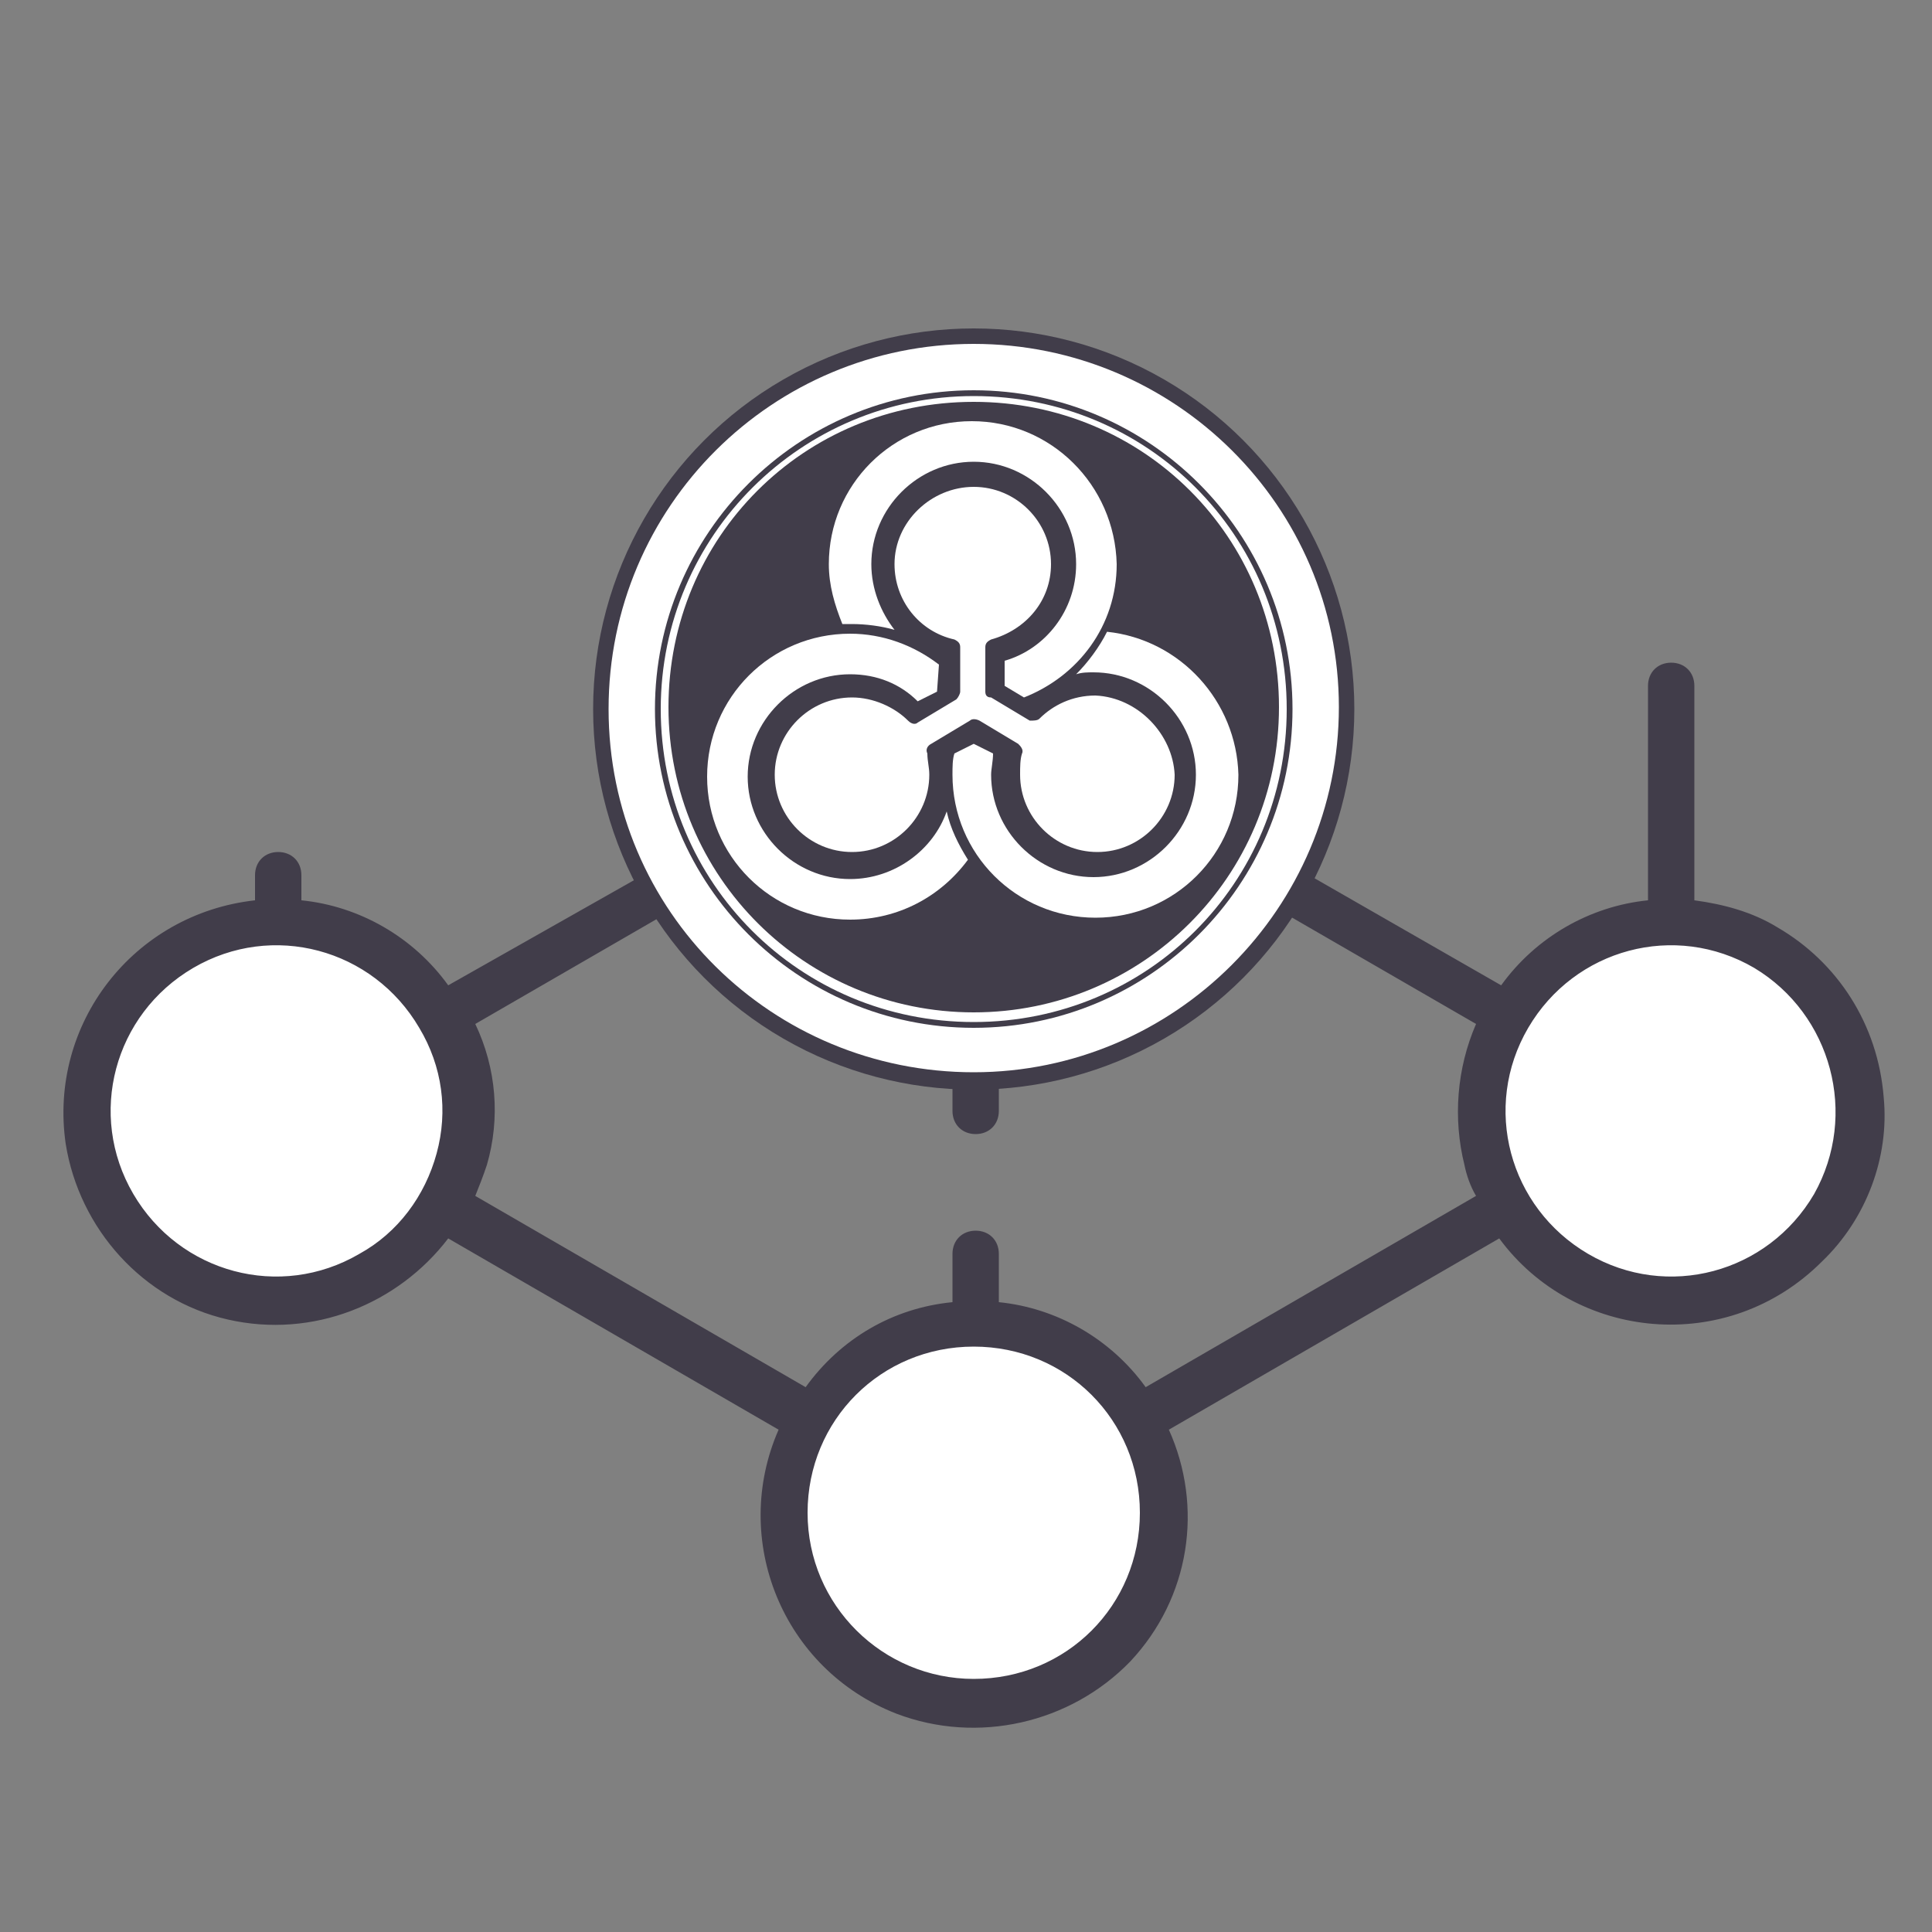 <?xml version="1.0" encoding="utf-8"?>
<!-- Generator: Adobe Illustrator 24.0.1, SVG Export Plug-In . SVG Version: 6.00 Build 0)  -->
<svg version="1.1" id="ic_empty_dark_multisend" xmlns="http://www.w3.org/2000/svg" xmlns:xlink="http://www.w3.org/1999/xlink"
	 x="0px" y="0px" viewBox="0 0 100 100" style="enable-background:new 0 0 100 100;" xml:space="preserve">
<rect x="0" y="0" width="100" height="100" fill="#808080" stroke="none"/>
<style type="text/css">
	.st0{fill:#FFFFFF;}
	.st1{fill:#413D4A;}
</style>
<g id="Group_9023">
	<circle id="Ellipse_618" class="st0" cx="50.4" cy="36.7" r="14.7"/>
	<circle id="Ellipse_620" class="st0" cx="50.4" cy="78.3" r="9.8"/>
	<circle id="Ellipse_622" class="st0" cx="86.5" cy="57.5" r="9.8"/>
	<circle id="Ellipse_623" class="st0" cx="14.3" cy="57.5" r="9.8"/>
</g>
<path class="st1" d="M97.5,56.8c-0.3-3.8-2.4-7-5.5-8.8c-1.3-0.8-2.8-1.2-4.3-1.4V35.5c0-0.7-0.5-1.2-1.2-1.2s-1.2,0.5-1.2,1.2v11.1
	c-3,0.3-5.8,1.9-7.6,4.4l-12.9-7.4c1.2-2.5,1.7-5.2,1.5-7.9c-0.8,0.1-1.6,0.1-2.4,0.2c0,0.3,0,0.6,0,0.9c0,7.4-6,13.5-13.5,13.5
	c-6.9,0-12.7-5.3-13.4-12c-0.8,0.1-1.6,0.1-2.4,0.1c0.2,1.8,0.7,3.6,1.5,5.3L23.2,51c-1.8-2.5-4.6-4.1-7.6-4.4v-1.3
	c0-0.7-0.5-1.2-1.2-1.2s-1.2,0.5-1.2,1.2v1.3C6.9,47.3,2.5,53,3.4,59.2c0.7,4.4,4,8.1,8.4,9.1s8.8-0.8,11.4-4.2L40.3,74
	c-2.5,5.7,0.2,12.4,6.1,14.7c4.2,1.6,9,0.5,12.1-2.7c3.1-3.3,3.8-8,2-12l17.1-9.9c3.9,5.3,11.8,6.1,16.7,1.2
	C96.6,63.1,97.8,59.9,97.5,56.8z M22.6,59.7c-0.6,2.2-2,4.1-4,5.2c-4.1,2.4-9.3,1-11.7-3.1s-1-9.3,3.1-11.7s9.3-1,11.7,3.1
	C22.9,55.2,23.2,57.5,22.6,59.7z M50.4,86.9c-4.7,0-8.6-3.8-8.6-8.6s3.8-8.6,8.6-8.6s8.6,3.8,8.6,8.6S55.2,86.9,50.4,86.9z
	 M59.3,71.8c-1.8-2.5-4.6-4.1-7.6-4.4v-2.5c0-0.7-0.5-1.2-1.2-1.2s-1.2,0.5-1.2,1.2v2.5c-3.1,0.3-5.8,1.9-7.6,4.4l-17.1-9.9
	c0.2-0.5,0.4-1,0.6-1.6c0.7-2.4,0.5-5-0.6-7.3l12.8-7.4c2.7,4,7.1,6.5,11.9,6.9v5c0,0.7,0.5,1.2,1.2,1.2s1.2-0.5,1.2-1.2v-5
	c4.8-0.4,9.2-2.9,11.9-6.9L76.4,53c-1,2.3-1.2,4.9-0.6,7.3c0.1,0.5,0.3,1.1,0.6,1.6L59.3,71.8z M93.9,61.8
	c-2.4,4.1-7.6,5.5-11.7,3.1s-5.5-7.6-3.1-11.7s7.6-5.5,11.7-3.1C94.8,52.5,96.2,57.7,93.9,61.8z"/>
<circle class="st1" cx="50.4" cy="36.7" r="19.7"/>
<path class="st0" d="M50.4,17.8c-10.4,0-18.9,8.4-18.9,18.9S40,55.5,50.4,55.5S69.3,47,69.3,36.6S60.8,17.8,50.4,17.8z M50.4,53.2
	c-9.1,0-16.5-7.4-16.5-16.5s7.4-16.5,16.5-16.5s16.5,7.4,16.5,16.5S59.5,53.2,50.4,53.2z"/>
<path class="st0" d="M50.4,20.5c-8.9,0-16.2,7.2-16.2,16.2s7.2,16.2,16.2,16.2s16.2-7.2,16.2-16.2S59.4,20.5,50.4,20.5z M50.4,52.4
	c-8.7,0-15.8-7-15.8-15.8s7-15.8,15.8-15.8s15.8,7,15.8,15.8S59.1,52.4,50.4,52.4z"/>
<g>
	<path class="st0" d="M56.7,36c-1.2,0-2.2,0.5-2.9,1.2c-0.1,0.1-0.3,0.1-0.5,0.1l-2-1.2C51.1,36.1,51,36,51,35.8v-2.3
		c0-0.2,0.1-0.3,0.3-0.4c1.8-0.5,3.1-2,3.1-3.9c0-2.2-1.8-4-4-4s-4.1,1.8-4.1,4c0,1.9,1.3,3.5,3.1,3.9c0.2,0.1,0.3,0.2,0.3,0.4v2.3
		c0,0.1-0.1,0.3-0.2,0.4l-2,1.2c-0.1,0.1-0.3,0.1-0.5-0.1c-0.7-0.7-1.8-1.2-2.9-1.2c-2.2,0-4,1.8-4,4s1.8,4,4,4c2.2,0,4-1.8,4-4
		c0-0.4-0.1-0.7-0.1-1.1c-0.1-0.2,0-0.4,0.2-0.5l2-1.2c0.1-0.1,0.3-0.1,0.5,0l2,1.2c0.1,0.1,0.3,0.3,0.2,0.5
		c-0.1,0.3-0.1,0.7-0.1,1.1c0,2.2,1.8,4,4,4c2.2,0,4-1.8,4-4C60.7,38,58.9,36.1,56.7,36z"/>
	<path class="st0" d="M49,42c-0.7,2-2.7,3.5-5,3.5c-2.9,0-5.3-2.4-5.3-5.3c0-2.9,2.4-5.3,5.3-5.3c1.4,0,2.6,0.5,3.5,1.4l1-0.5
		l0.1-1.4c-1.3-1-2.9-1.6-4.6-1.6c-4.1,0-7.4,3.3-7.4,7.4s3.3,7.4,7.4,7.4c2.5,0,4.7-1.2,6.1-3.1C49.6,43.7,49.2,42.9,49,42z"/>
	<path class="st0" d="M50.3,21.8c-4.1,0-7.4,3.3-7.4,7.4c0,1.1,0.3,2.1,0.7,3.1c0.1,0,0.3,0,0.5,0c0.7,0,1.5,0.1,2.2,0.3
		c-0.7-0.9-1.2-2.1-1.2-3.4c0-2.9,2.4-5.3,5.3-5.3c2.9,0,5.3,2.4,5.3,5.3c0,2.4-1.6,4.4-3.7,5v1.3l1,0.6c2.8-1.1,4.8-3.7,4.8-6.9
		C57.7,25.1,54.4,21.8,50.3,21.8z"/>
	<path class="st0" d="M57.3,32.7c-0.4,0.8-1,1.6-1.6,2.2c0.3-0.1,0.6-0.1,0.9-0.1c2.9,0,5.3,2.4,5.3,5.3c0,2.9-2.4,5.3-5.3,5.3
		s-5.3-2.4-5.3-5.3c0-0.3,0.1-0.7,0.1-1.1l-1-0.5L49.4,39c-0.1,0.3-0.1,0.7-0.1,1.1c0,4.1,3.3,7.4,7.4,7.4s7.4-3.3,7.4-7.4
		C64,36.3,61.1,33.1,57.3,32.7z"/>
</g>
</svg>
